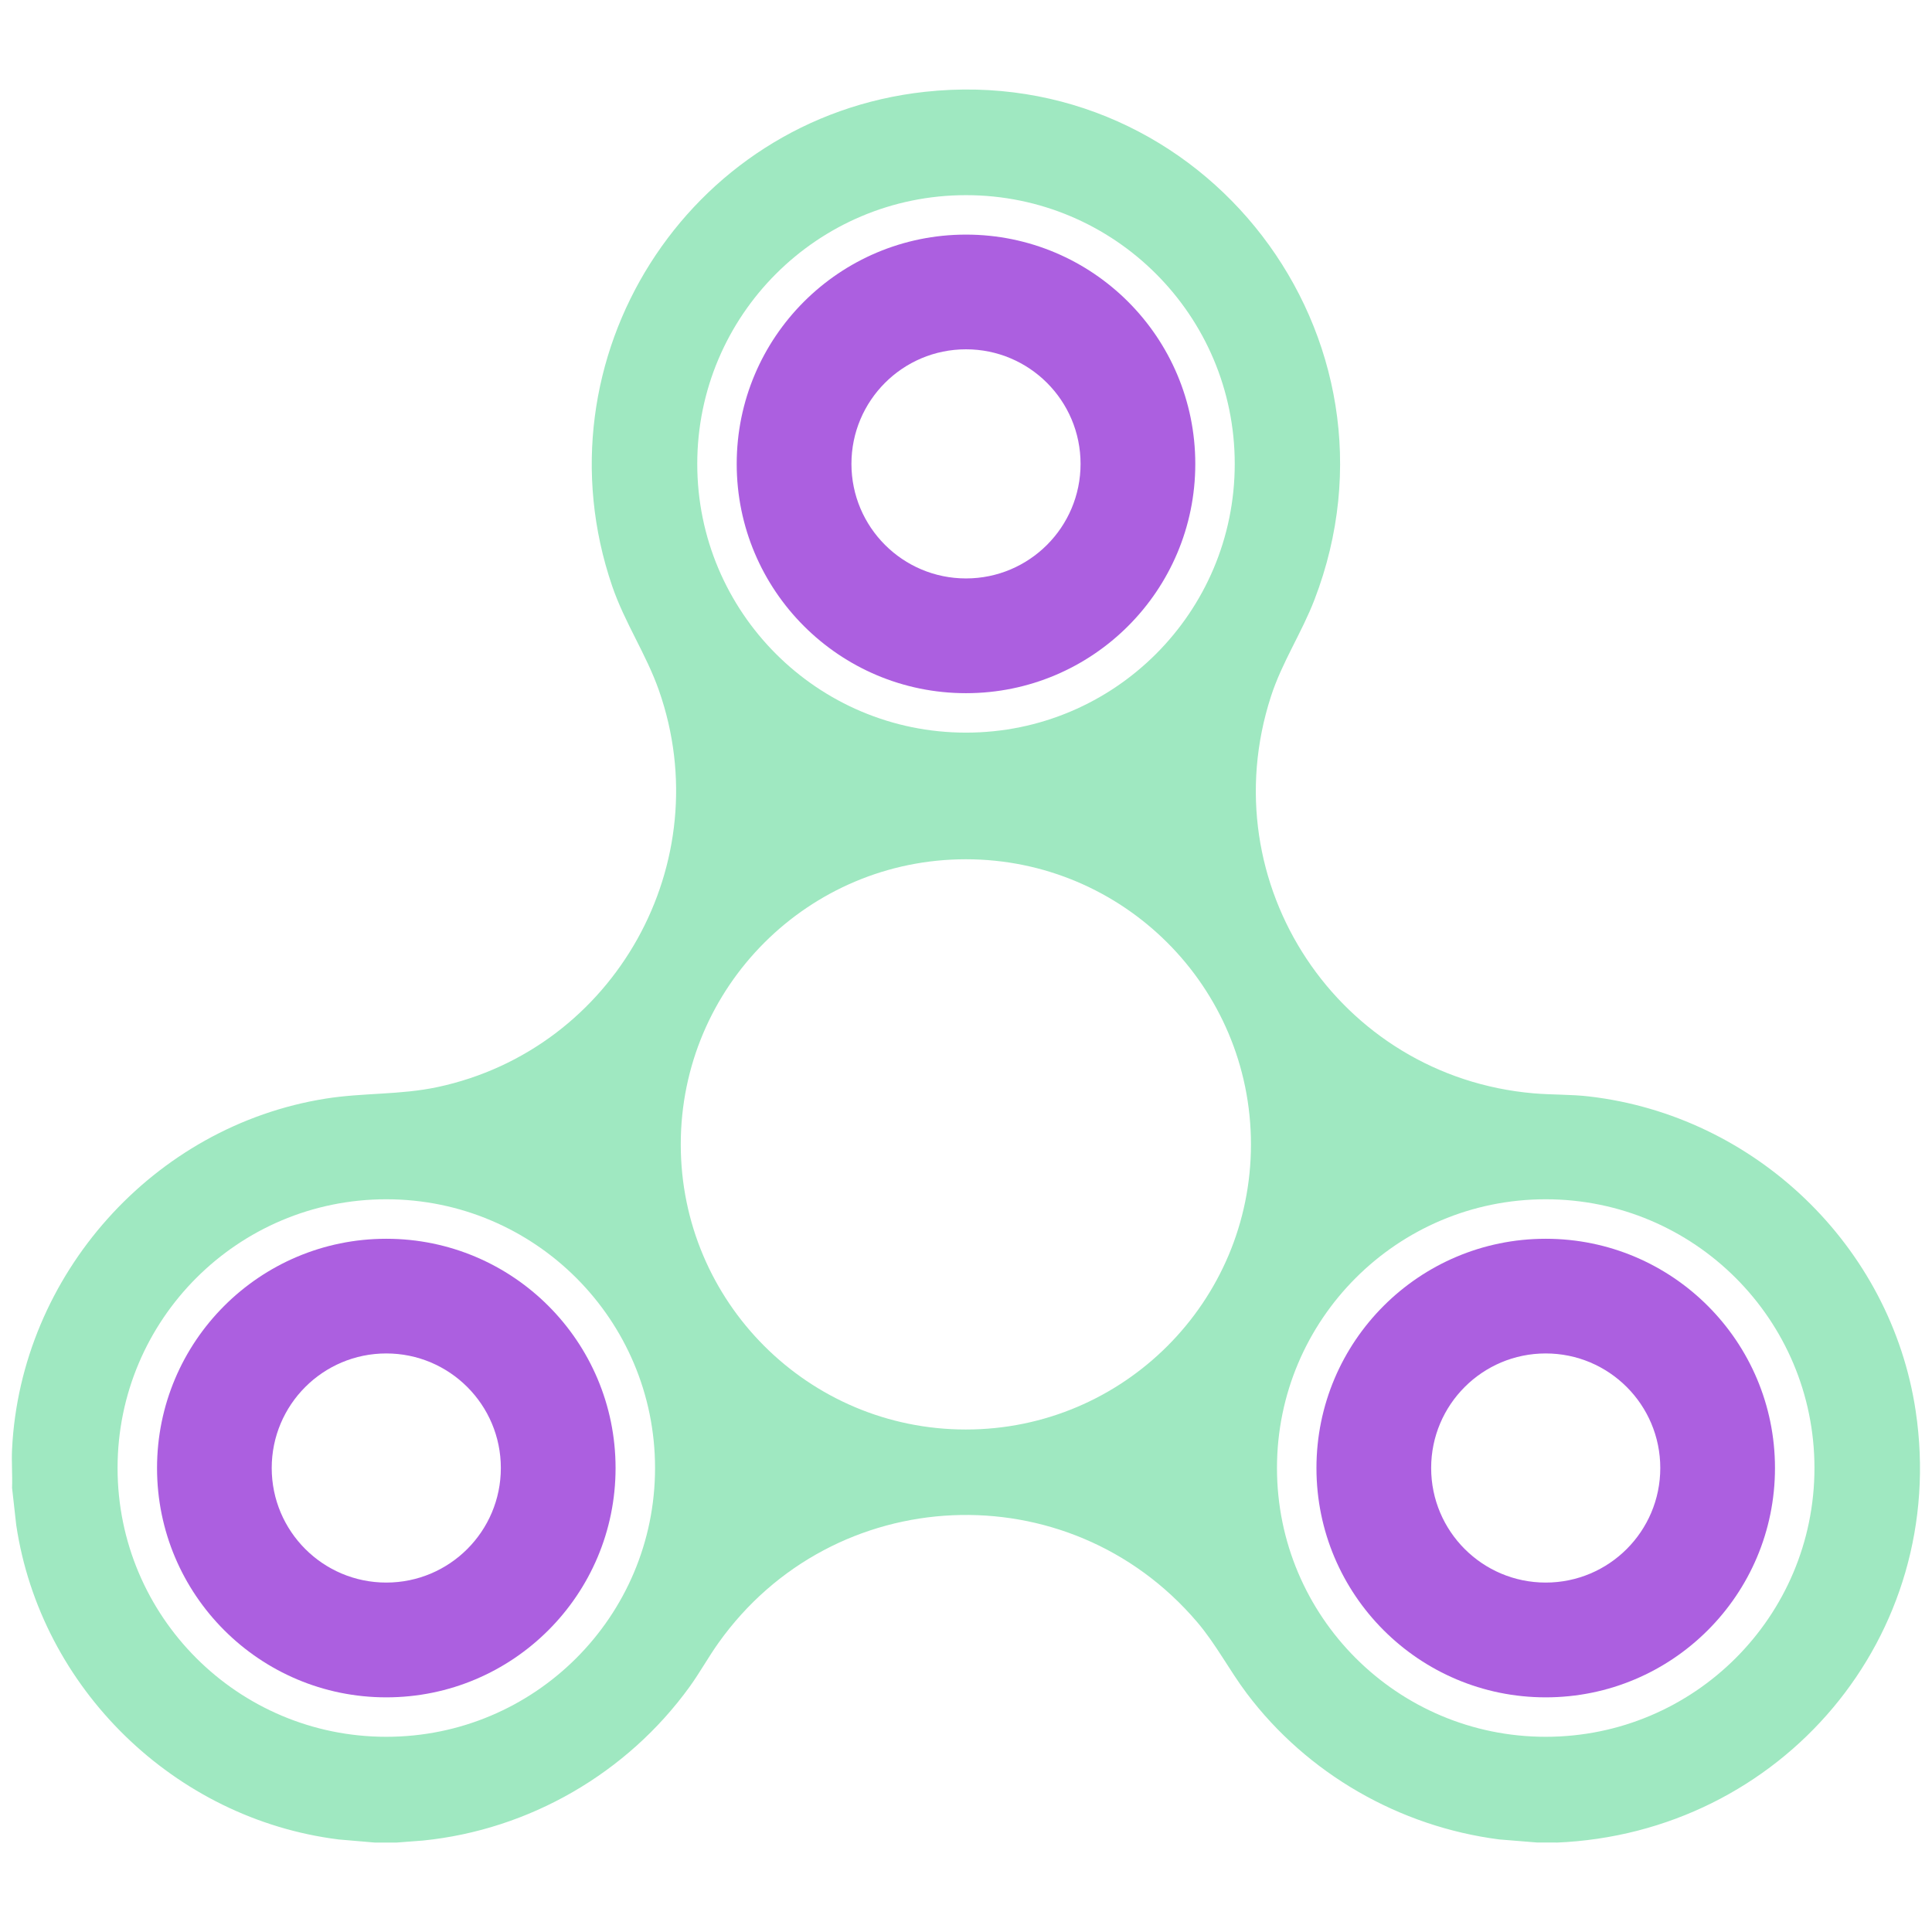 <?xml version="1.0" encoding="UTF-8"?>
<svg id="Layer_1" xmlns="http://www.w3.org/2000/svg" version="1.1" viewBox="0 0 810 810">
  <!-- Generator: Adobe Illustrator 29.5.1, SVG Export Plug-In . SVG Version: 2.1.0 Build 141)  -->
  <defs>
    <style>
      .st0 {
        fill: #ac5fe0;
      }

      .st1 {
        fill: #9fe8c1;
      }
    </style>
  </defs>
  <g id="Layer_11" focusable="false">
    <g>
      <path class="st1" d="M652.46,772.49h-7.92l-15.99-1.3c-41.87-5.37-80.52-27.58-105.83-61.22-7.34-9.75-12.91-20.65-20.86-29.97-54.03-63.35-152.55-58.86-200.69,8.87-4.24,5.96-7.77,12.41-12.07,18.35-26.17,36.18-67.15,59.94-111.78,64.44l-11.04.84h-9.16l-15.15-1.3c-68.73-8.58-124.97-63.32-135.17-131.87l-1.74-15.55c.2-5.39-.27-10.86,0-16.25,3.62-73.01,59.31-135.47,131.55-146.94,15.7-2.49,31.15-1.49,46.82-4.83,74.34-15.86,118.14-94.18,92.83-166.31-5.33-15.19-14.32-28.3-19.6-43.73-32.59-95.26,31.42-196.33,131.07-207.22,116.99-12.79,205.75,102.85,163.36,212.94-5.36,13.92-13.6,26.21-18.23,40.51-25.45,78.48,28.48,159.44,110.2,166.44,7.75.66,15.52.4,23.27,1.31,69.46,8.1,126.46,62.6,136.83,131.87,14.13,94.38-56.37,177.12-150.73,180.95l.03-.03h0ZM517.67,194.49c0-62.23-50.44-112.67-112.67-112.67s-112.67,50.45-112.67,112.67,50.44,112.67,112.67,112.67,112.67-50.45,112.67-112.67ZM524.47,479.79c0-66.02-53.52-119.54-119.53-119.54s-119.53,53.52-119.53,119.54,53.52,119.54,119.53,119.54,119.53-53.52,119.53-119.54ZM274.63,615.48c0-62.23-50.44-112.68-112.67-112.68s-112.67,50.45-112.67,112.68,50.44,112.68,112.67,112.68,112.67-50.45,112.67-112.68ZM760.72,615.48c0-62.23-50.44-112.68-112.67-112.68s-112.67,50.45-112.67,112.68,50.44,112.68,112.67,112.68,112.67-50.45,112.67-112.68Z"/>
      <path class="st0" d="M744.17,615.49c0,53.09-43.03,96.13-96.12,96.13s-96.12-43.04-96.12-96.13,43.03-96.13,96.12-96.13,96.12,43.04,96.12,96.13ZM696.08,615.47c0-26.53-21.5-48.03-48.03-48.03s-48.03,21.5-48.03,48.03,21.5,48.03,48.03,48.03,48.03-21.5,48.03-48.03h0Z"/>
      <path class="st0" d="M258.08,615.49c0,53.09-43.04,96.13-96.12,96.13s-96.12-43.04-96.12-96.13,43.04-96.13,96.12-96.13,96.12,43.04,96.12,96.13ZM209.98,615.47c0-26.53-21.5-48.03-48.03-48.03s-48.03,21.5-48.03,48.03,21.5,48.03,48.03,48.03,48.03-21.5,48.03-48.03Z"/>
      <path class="st0" d="M501.13,194.49c0,53.09-43.04,96.13-96.13,96.13s-96.13-43.04-96.13-96.13,43.04-96.13,96.13-96.13,96.13,43.04,96.13,96.13h0ZM453.03,194.48c0-26.53-21.5-48.03-48.03-48.03s-48.03,21.5-48.03,48.03,21.5,48.03,48.03,48.03,48.03-21.5,48.03-48.03Z"/>
    </g>
  </g>
</svg>